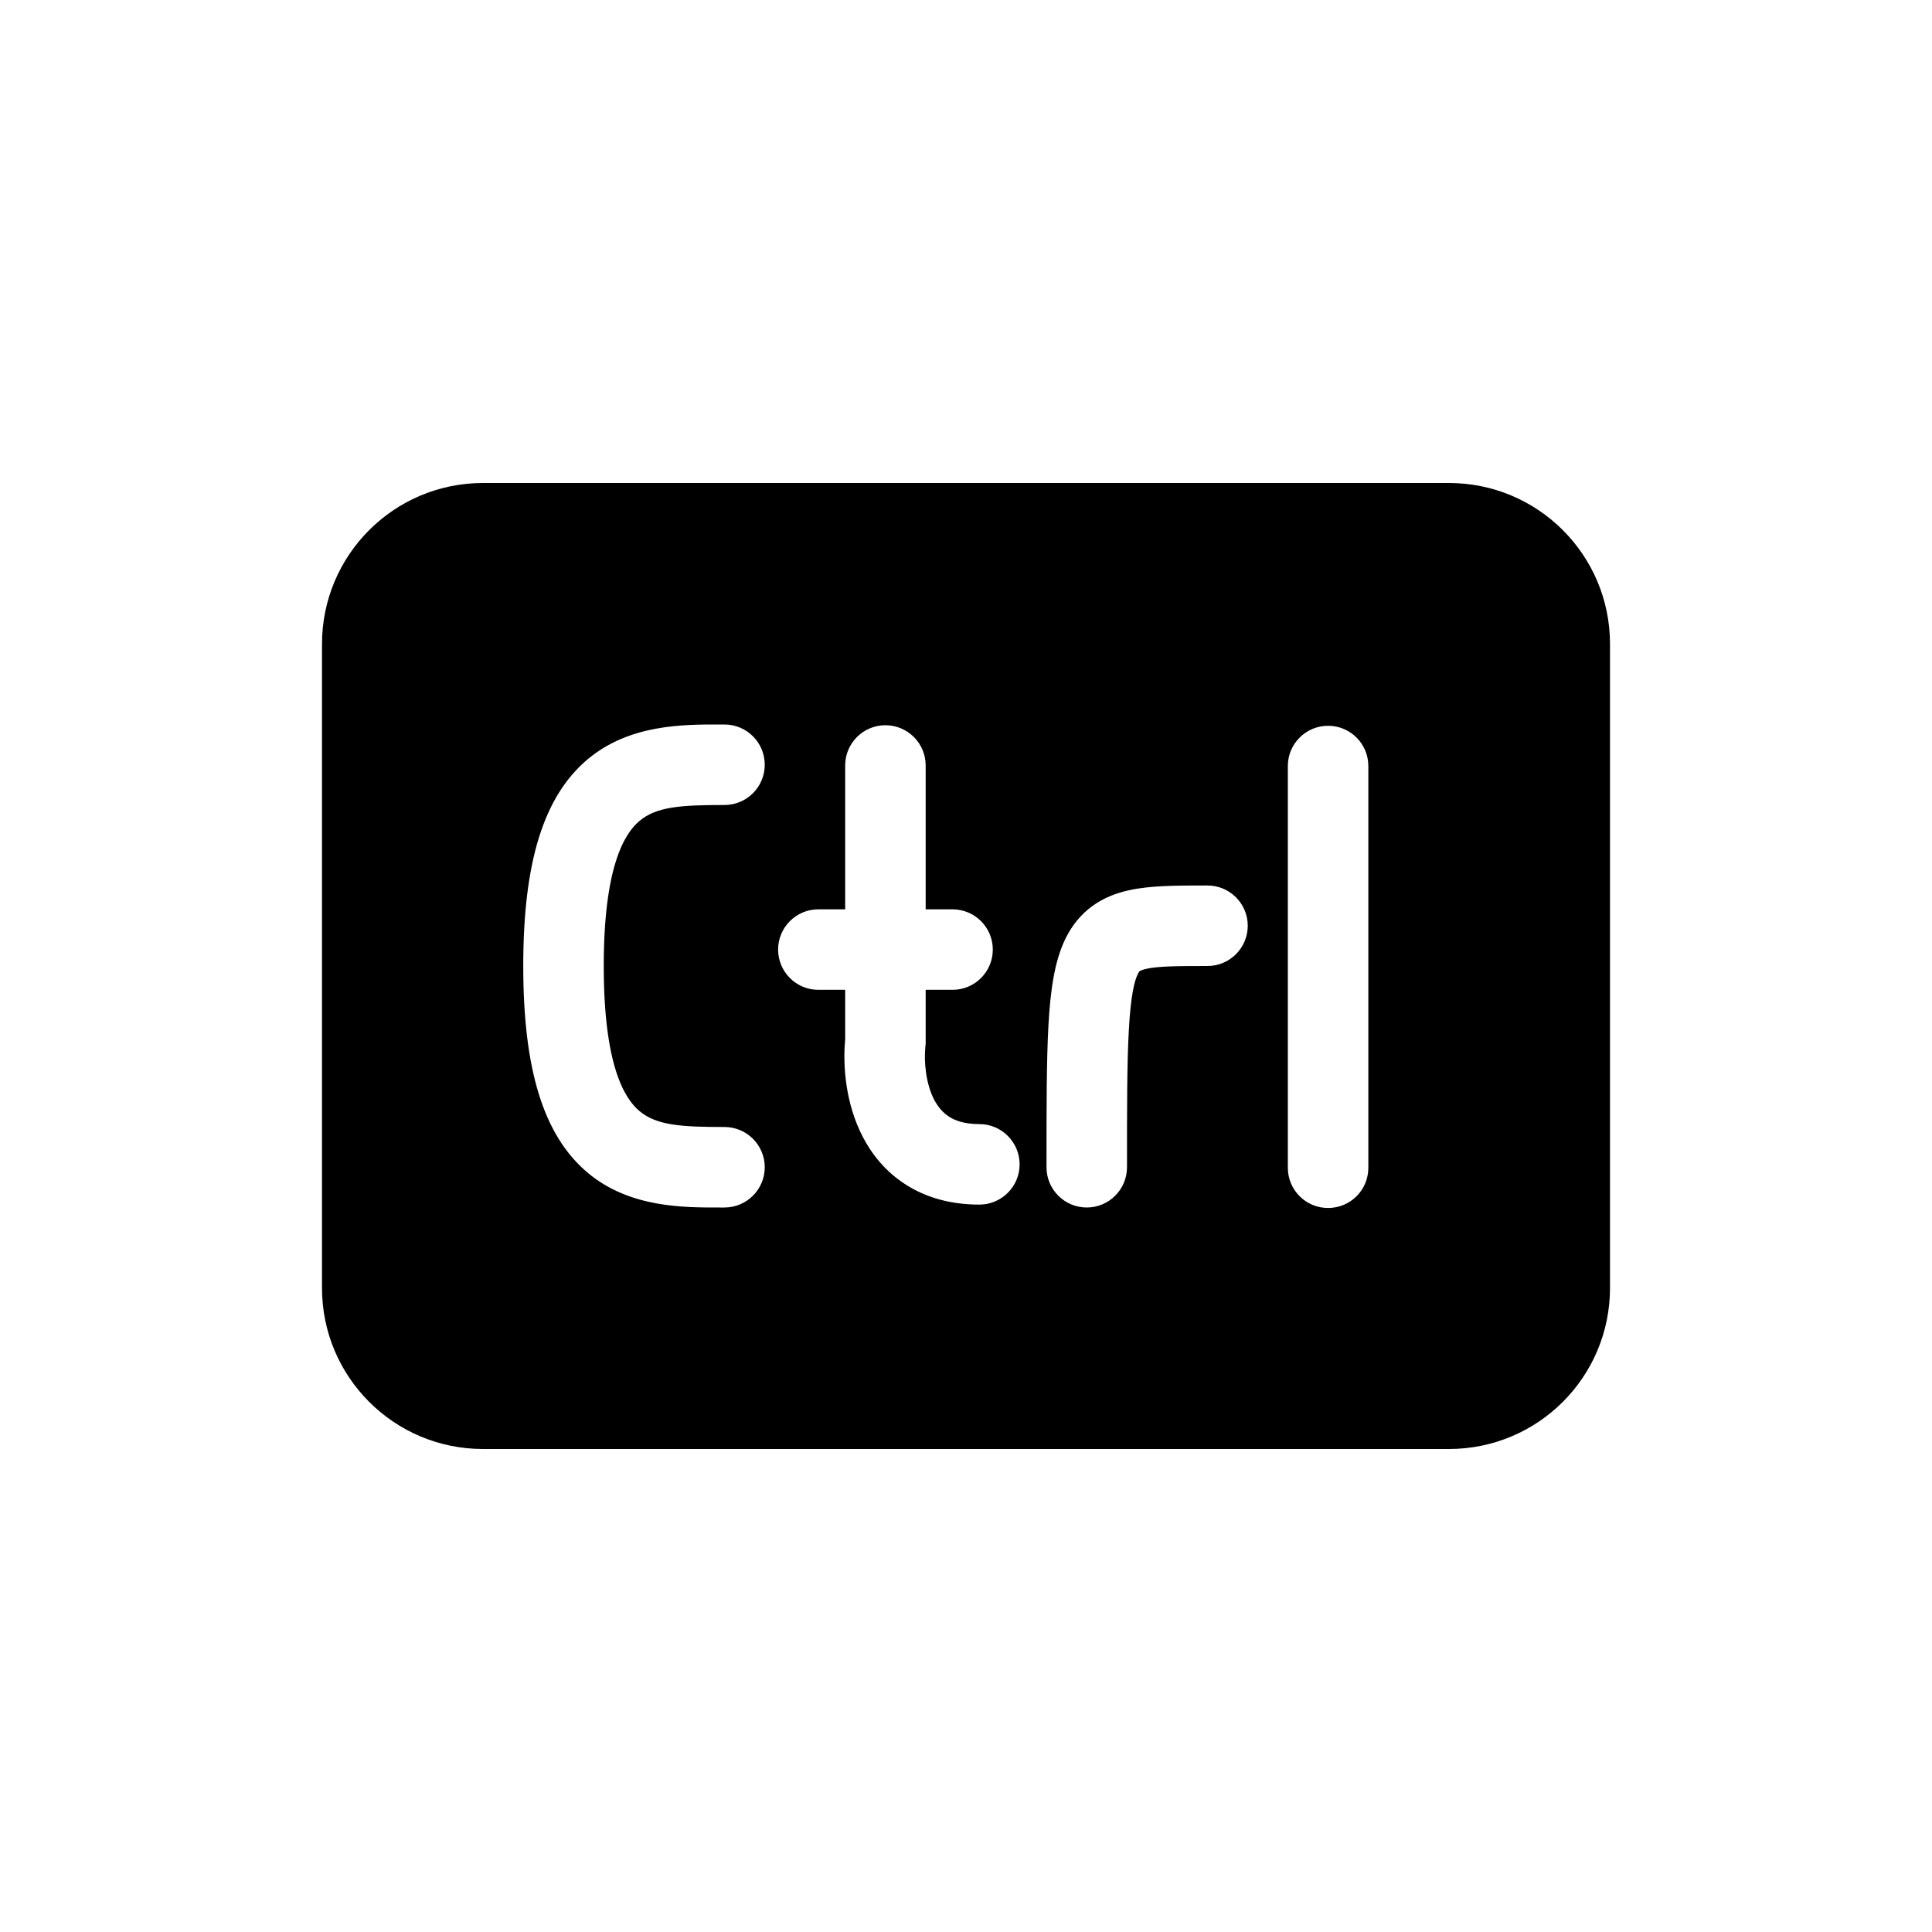 <svg width="24" height="24" viewBox="0 0 24 24" fill="none" xmlns="http://www.w3.org/2000/svg">
<path fill-rule="evenodd" clip-rule="evenodd" d="M6 6C4.895 6 4 6.895 4 8V16C4 17.105 4.895 18 6 18H18C19.105 18 20 17.105 20 16V8C20 6.895 19.105 6 18 6H6ZM9 9L8.943 9C8.487 8.999 7.821 8.998 7.305 9.428C6.75 9.891 6.5 10.716 6.5 12C6.5 13.284 6.75 14.109 7.305 14.572C7.821 15.002 8.487 15.001 8.943 15L9 15C9.276 15 9.5 14.776 9.5 14.5C9.5 14.224 9.276 14 9 14C8.456 14 8.156 13.979 7.945 13.803C7.75 13.641 7.5 13.216 7.5 12C7.5 10.784 7.75 10.359 7.945 10.197C8.156 10.021 8.456 10 9 10C9.276 10 9.5 9.776 9.5 9.5C9.5 9.224 9.276 9 9 9ZM10.999 9.009C11.275 9.009 11.499 9.233 11.499 9.509V11.296H11.833C12.109 11.296 12.333 11.52 12.333 11.796C12.333 12.072 12.109 12.296 11.833 12.296H11.499V12.967L11.496 12.994C11.476 13.184 11.499 13.458 11.605 13.662C11.655 13.756 11.717 13.826 11.793 13.874C11.867 13.921 11.982 13.964 12.166 13.964C12.442 13.964 12.666 14.188 12.666 14.464C12.666 14.74 12.442 14.964 12.166 14.964C11.817 14.964 11.512 14.88 11.259 14.72C11.008 14.562 10.834 14.346 10.718 14.123C10.501 13.705 10.469 13.232 10.499 12.914V12.296H10.166C9.89 12.296 9.666 12.072 9.666 11.796C9.666 11.52 9.89 11.296 10.166 11.296H10.499V9.509C10.499 9.233 10.723 9.009 10.999 9.009ZM16.498 9.016C16.775 9.016 16.998 9.24 16.998 9.516V14.506C16.998 14.783 16.775 15.006 16.498 15.006C16.222 15.006 15.998 14.783 15.998 14.506V9.516C15.998 9.24 16.222 9.016 16.498 9.016ZM14.955 11L15 11C15.276 11 15.5 11.224 15.5 11.5C15.5 11.776 15.276 12 15 12C14.601 12 14.386 12.003 14.241 12.035C14.181 12.048 14.162 12.062 14.158 12.064C14.157 12.065 14.155 12.067 14.152 12.07C14.149 12.073 14.143 12.082 14.135 12.099C14.091 12.185 14.046 12.373 14.023 12.793C14 13.198 14 13.744 14 14.5C14 14.776 13.776 15 13.5 15C13.224 15 13 14.776 13 14.5V14.483C13 13.747 13 13.174 13.024 12.738C13.048 12.314 13.096 11.94 13.24 11.651C13.319 11.494 13.427 11.358 13.574 11.252C13.717 11.149 13.874 11.092 14.024 11.059C14.29 11 14.619 11 14.955 11Z" fill="black"/>
</svg>
